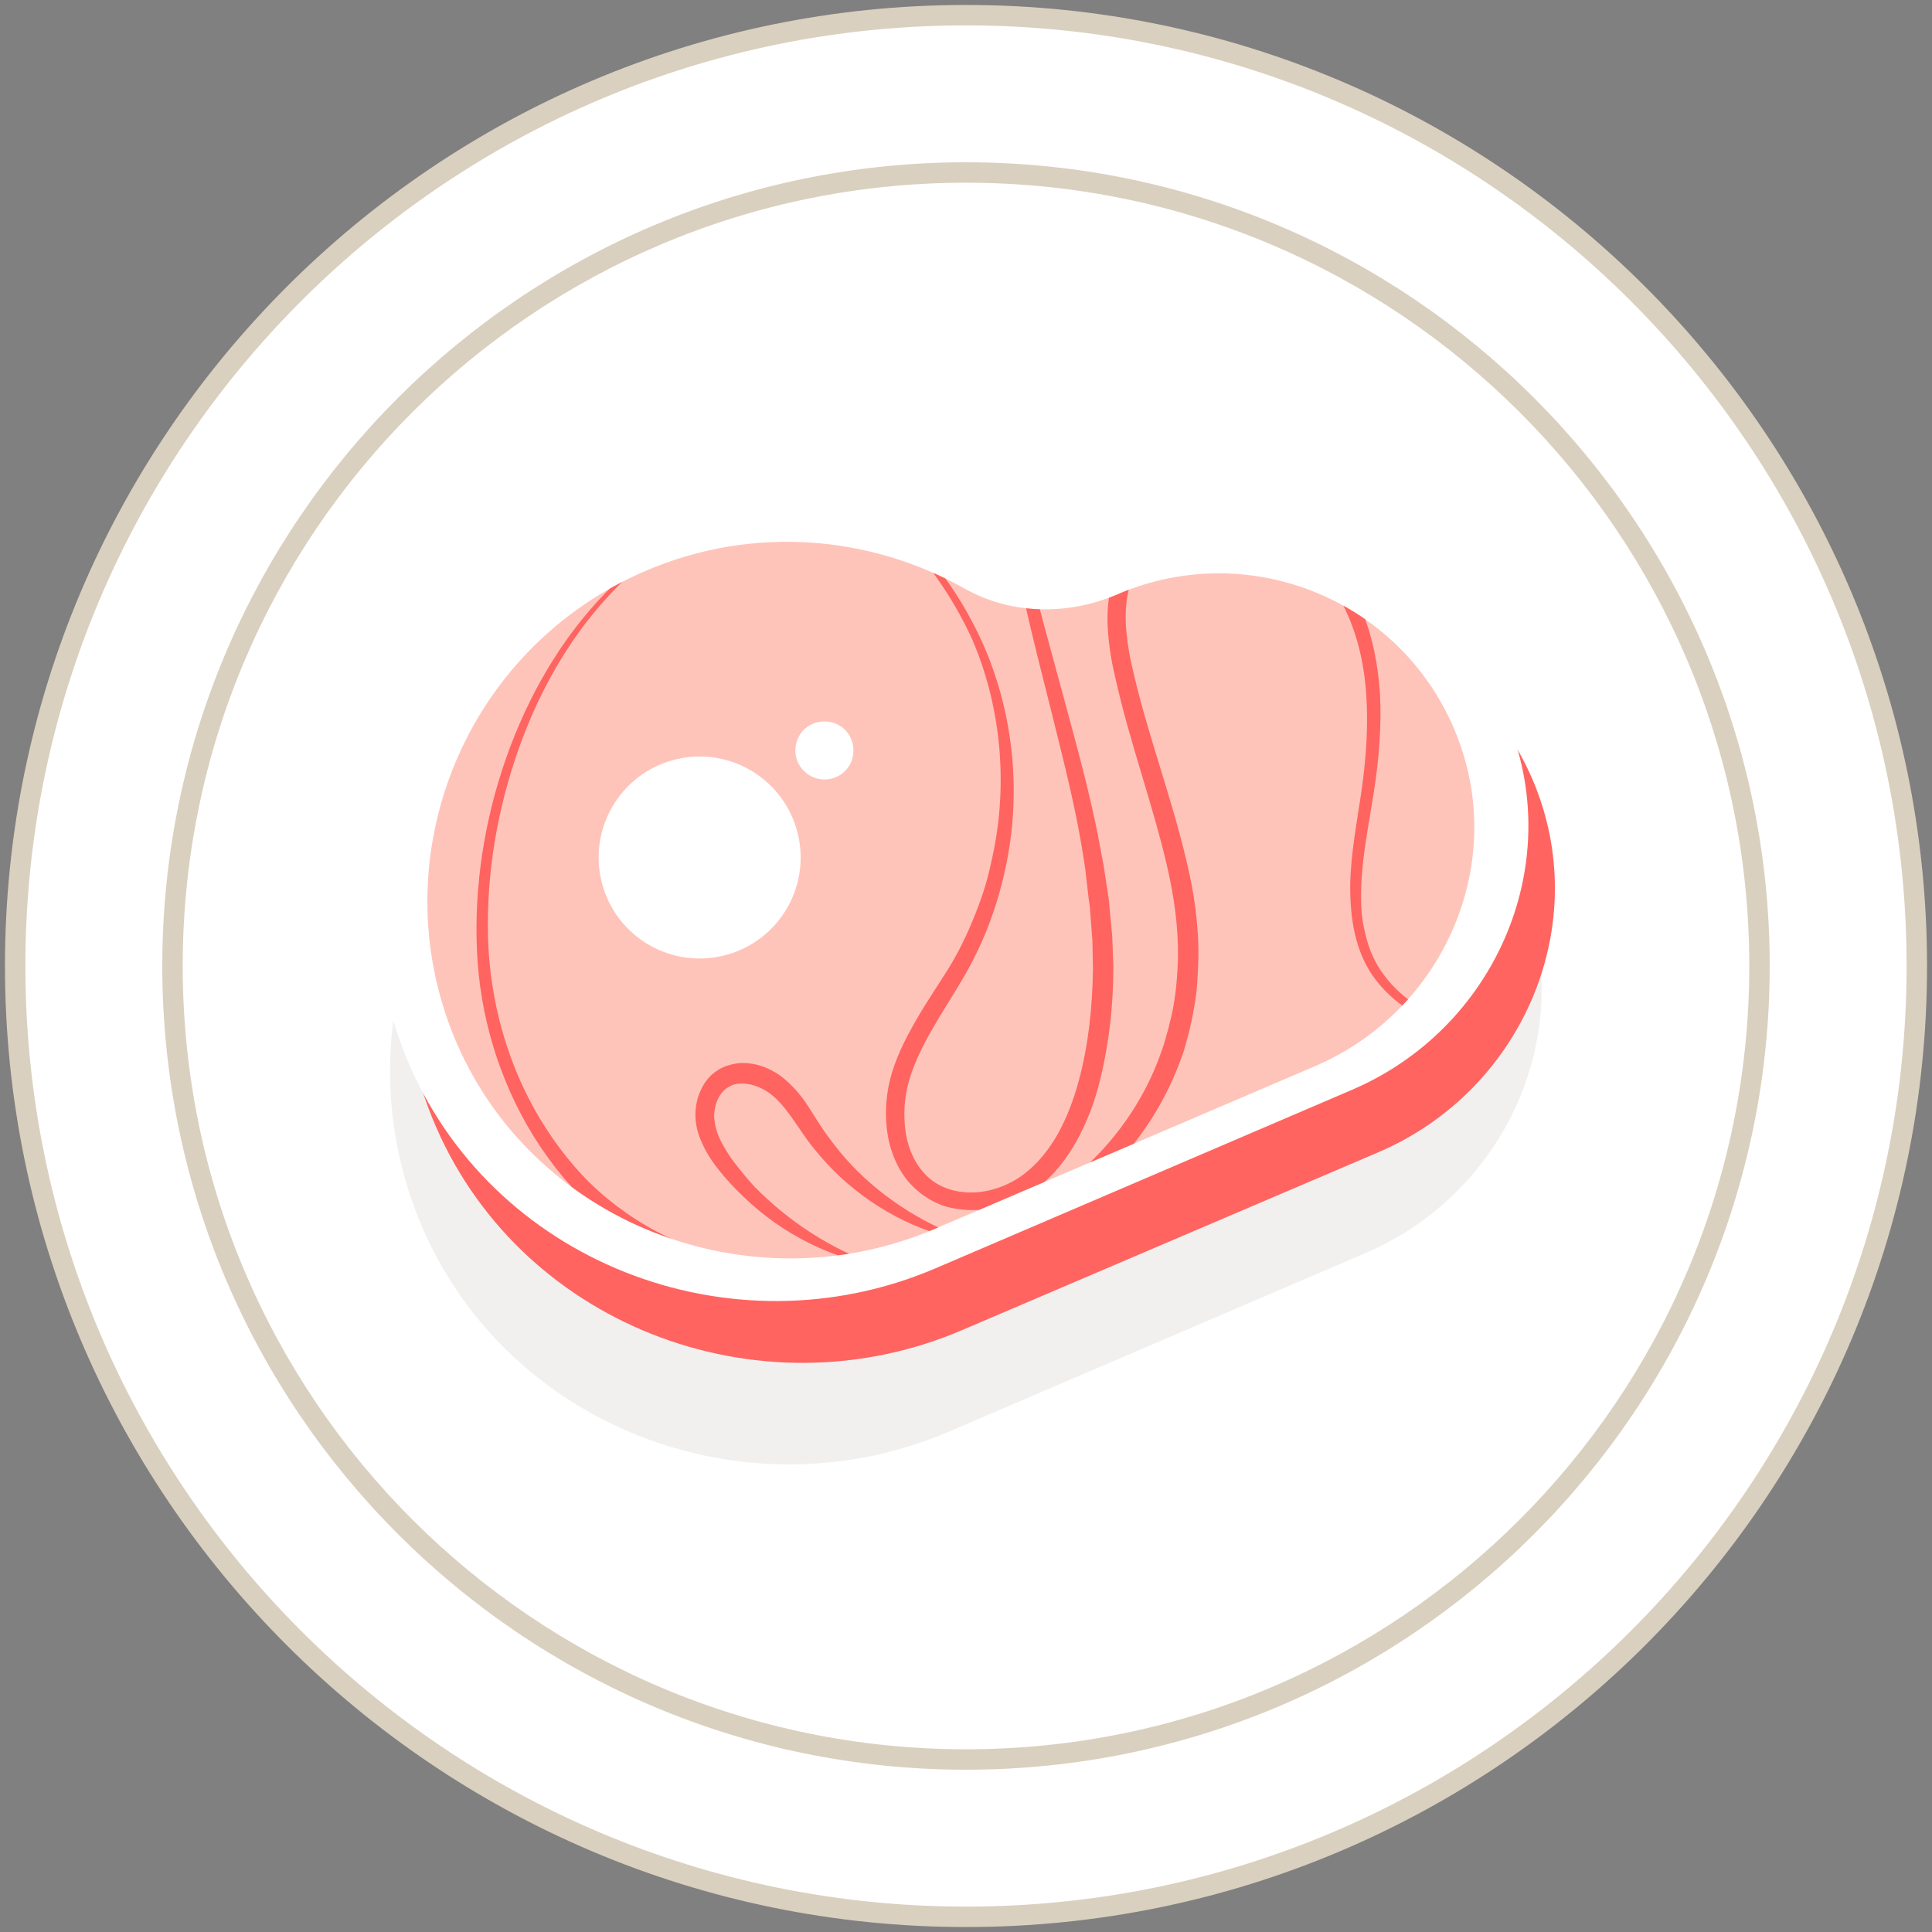 <?xml version="1.0" encoding="utf-8"?>
<!-- Generator: Adobe Illustrator 25.0.1, SVG Export Plug-In . SVG Version: 6.00 Build 0)  -->
<svg version="1.1" id="OBJECTS" xmlns="http://www.w3.org/2000/svg" xmlns:xlink="http://www.w3.org/1999/xlink" x="0px" y="0px"
	 viewBox="0 0 350 350" style="enable-background:new 0 0 350 350;" xml:space="preserve">
<rect x="0" y="0" width="350" height="350" fill="#808080" stroke="none"/>
<style type="text/css">
	.st0{fill:#FFFFFF;}
	.st1{fill:#DAD0BF;}
	.st2{opacity:7.000000e-02;fill:#3F2517;}
	.st3{fill:#FF6460;}
	.st4{fill:#FEC4BA;}
	.st5{clip-path:url(#SVGID_2_);}
</style>
<g>
	<g>
		<circle class="st0" cx="175" cy="175" r="172.3"/>
		<path class="st1" d="M175,349.1C79,349.1,0.9,271,0.9,175C0.9,79,79,0.9,175,0.9S349.1,79,349.1,175
			C349.1,271,271,349.1,175,349.1z M175,4.6C81,4.6,4.6,81,4.6,175S81,345.4,175,345.4S345.4,269,345.4,175S269,4.6,175,4.6z"/>
	</g>
	<g>
		<circle class="st0" cx="175" cy="175" r="143.8"/>
		<path class="st1" d="M175,320.6c-80.3,0-145.6-65.3-145.6-145.6C29.4,94.7,94.7,29.4,175,29.4S320.6,94.7,320.6,175
			C320.6,255.3,255.3,320.6,175,320.6z M175,33.1C96.7,33.1,33.1,96.7,33.1,175c0,78.3,63.7,141.9,141.9,141.9
			S316.9,253.3,316.9,175C316.9,96.7,253.3,33.1,175,33.1z"/>
	</g>
	<path class="st2" d="M275.8,160.9c10.2,25.9-2.8,55.1-28.4,66.1l-75.6,32.4c-37,15.8-80.8-1.2-95.9-38.5
		c-14.6-36.1,2.3-77.4,38.3-92.8c21.4-9.1,44.7-7.1,63.5,3.5c9.4,5.3,20.6,5.4,30.5,1.2c0.1,0,0.1-0.1,0.2-0.1
		C234.7,121.5,265.2,134.1,275.8,160.9z"/>
	<g>
		<path class="st3" d="M278.2,142.6c10.2,25.9-2.8,55.1-28.4,66.1L174.2,241c-37,15.8-80.8-1.2-95.9-38.5
			c-14.6-36.1,2.3-77.4,38.3-92.8c21.4-9.1,44.7-7.1,63.5,3.5c9.4,5.3,20.6,5.4,30.5,1.2c0.1,0,0.1-0.1,0.2-0.1
			C237.1,103.1,267.6,115.8,278.2,142.6z"/>
		<path class="st0" d="M273.4,131.3c10.2,25.9-2.8,55.1-28.4,66.1l-75.6,32.4c-37,15.8-80.8-1.2-95.9-38.5
			c-14.6-36.1,2.3-77.4,38.3-92.8c21.4-9.1,44.7-7.1,63.5,3.5c9.4,5.3,20.6,5.4,30.5,1.2c0.1,0,0.1-0.1,0.2-0.1
			C232.2,91.9,262.8,104.5,273.4,131.3z"/>
		<path class="st4" d="M263.9,133.2c9.3,23.5-2.5,50.1-25.8,60l-68.7,29.4c-33.6,14.4-73.4-1.1-87.2-34.9
			c-13.3-32.8,2.1-70.3,34.8-84.3c19.4-8.3,40.6-6.4,57.7,3.2c8.5,4.8,18.7,4.9,27.7,1.1c0.1,0,0.1,0,0.2-0.1
			C226.5,97.4,254.3,108.8,263.9,133.2z"/>
		<g>
			
				<ellipse transform="matrix(0.536 -0.844 0.844 0.536 -72.29 179.125)" class="st0" cx="126.8" cy="155.3" rx="18.3" ry="18.3"/>
			<path class="st0" d="M144.5,138c-1.1-2.7,0.1-5.8,2.8-6.9c2.7-1.1,5.8,0.1,6.9,2.8s-0.1,5.8-2.8,6.9
				C148.7,141.9,145.7,140.7,144.5,138z"/>
		</g>
		<g>
			<defs>
				<path id="SVGID_1_" d="M263.9,133.2c9.3,23.5-2.5,50.1-25.8,60l-68.7,29.4c-33.6,14.4-73.4-1.1-87.2-34.9
					c-13.3-32.8,2.1-70.3,34.8-84.3c19.4-8.3,40.6-6.4,57.7,3.2c8.5,4.8,18.7,4.9,27.7,1.1c0.1,0,0.1,0,0.2-0.1
					C226.5,97.4,254.3,108.8,263.9,133.2z"/>
			</defs>
			<clipPath id="SVGID_2_">
				<use xlink:href="#SVGID_1_"  style="overflow:visible;"/>
			</clipPath>
			<g class="st5">
				<g>
					<path class="st3" d="M139.9,90.4c-11.4,2.6-21.8,9-29.6,17.5c-7.9,8.5-13.5,19-17.1,30c-3.6,11-5.3,22.6-4.7,34.1
						c0.7,11.5,4.2,22.8,10.4,32.4c3.1,4.8,6.8,9.2,11.2,12.8c4.4,3.6,9.3,6.5,14.6,8.5c10.7,4,22.5,4.4,33.8,2.8
						c5.7-0.8,11.3-2.2,16.6-4.2c5.3-2,10.5-4.6,15.1-7.8c2.4-1.6,4.5-3.4,6.6-5.3c2.1-1.9,4-4,5.7-6.2c3.5-4.5,6.2-9.5,8-14.8
						c0.5-1.3,0.8-2.7,1.2-4c0.3-1.4,0.7-2.7,0.9-4.1c0.5-2.8,0.7-5.6,0.8-8.4c0.1-5.7-0.7-11.3-2-16.9c-2.6-11.2-6.7-22.2-9.3-33.8
						c-0.7-2.9-1.2-5.8-1.4-8.9c-0.2-3,0-6.2,1-9.3c1-3,2.9-5.8,5.3-7.9c2.4-2.1,5.3-3.5,8.3-4.4c3-0.9,6.2-1.1,9.3-0.7
						c3.1,0.4,6.2,1.4,8.8,3c2.7,1.6,5.1,3.6,7.1,5.9c2,2.3,3.7,4.9,5.1,7.6c2.8,5.4,4,11.5,4.4,17.4c0.3,6-0.2,11.9-1.1,17.7
						c-0.9,5.8-2.1,11.5-2.3,17.2c-0.1,2.9,0,5.7,0.7,8.4c0.6,2.7,1.7,5.4,3.4,7.6c6.6,9.1,20.7,12.2,30.6,6.2
						c4.9-2.9,8.7-7.7,10.8-13.1c2.1-5.4,2.7-11.4,1.2-17.1c1.6,5.6,1.3,11.8-0.7,17.3c-2,5.5-5.7,10.5-10.8,13.7
						c-5.1,3.2-11.4,4.1-17.3,3c-5.9-1.1-11.5-4.2-15.2-9c-1.9-2.4-3.1-5.3-3.8-8.2c-0.7-2.9-0.9-6-0.9-9c0.1-6,1.3-11.8,2.1-17.5
						c0.8-5.7,1.2-11.5,0.8-17.2c-0.4-5.7-1.7-11.3-4.3-16.3c-1.3-2.5-2.9-4.8-4.8-6.9c-1.9-2-4-3.8-6.4-5.2c-2.4-1.4-5-2.3-7.7-2.6
						c-2.7-0.3-5.5-0.1-8.1,0.7c-2.6,0.8-5,2-7.1,3.8c-2,1.8-3.5,4-4.3,6.5c-0.8,2.5-1,5.3-0.8,8c0.2,2.8,0.7,5.6,1.4,8.4
						c2.6,11.2,6.8,22.2,9.5,33.7c1.4,5.7,2.3,11.8,2.2,17.8c-0.1,3-0.2,6-0.8,9c-0.2,1.5-0.6,3-0.9,4.4l-0.6,2.2
						c-0.2,0.7-0.4,1.5-0.7,2.2c-2,5.7-5,11.1-8.7,15.8c-1.9,2.4-3.9,4.6-6.1,6.6c-2.2,2-4.6,3.9-7,5.6c-4.9,3.4-10.3,6.1-15.9,8.2
						c-5.6,2-11.4,3.5-17.3,4.3c-5.9,0.8-11.9,1.1-17.8,0.6c-6-0.4-11.9-1.6-17.5-3.8c-5.6-2.1-10.9-5.2-15.5-9.1
						c-4.6-3.9-8.4-8.6-11.6-13.7c-6.3-10.2-9.8-21.9-10.3-33.8c-0.5-11.8,1.4-23.7,5.3-34.8c3.9-11.1,9.9-21.6,18.1-30
						c2-2.1,4.2-4.1,6.5-5.9c2.3-1.8,4.7-3.5,7.3-4.9C128.6,93.5,134.2,91.6,139.9,90.4z"/>
				</g>
				<g>
					<path class="st3" d="M149,85.3c6.2,3.3,11.9,7.6,16.7,12.8c4.9,5.1,8.9,11.1,11.9,17.5c6,12.9,7.6,27.9,4.5,41.9
						c-1.5,7-4.1,13.8-7.8,20c-3.6,6.1-7.7,11.8-9.6,18.2c-0.9,3.1-1.1,6.5-0.6,9.6c0.5,3.1,1.9,6.1,4.2,8.1c2.3,2,5.4,2.8,8.5,2.6
						c3.1-0.2,6.2-1.4,8.7-3.3c2.5-1.9,4.6-4.5,6.2-7.4c1.6-2.9,2.8-6.1,3.7-9.4c1.8-6.6,2.5-13.5,2.6-20.3l-0.1-5.2l-0.4-5.2
						c0-0.9-0.2-1.7-0.3-2.6l-0.3-2.6l-0.3-2.6l-0.4-2.6c-1.1-6.9-2.7-13.7-4.4-20.5c-3.3-13.6-7.2-27.2-9.1-41.2
						c-0.5-3.5-0.9-7-0.9-10.6c0-3.5,0.3-7.1,1.2-10.6c0.9-3.4,2.6-6.7,4.9-9.4c2.3-2.7,5.3-4.8,8.7-5.8c-3.3,1.1-6.2,3.4-8.3,6.1
						c-2.1,2.7-3.6,6-4.3,9.3c-0.8,3.4-0.9,6.8-0.8,10.3c0.2,3.5,0.7,6.9,1.3,10.3c1.1,6.9,2.8,13.7,4.6,20.4l5.5,20.3
						c0.9,3.4,1.8,6.8,2.6,10.2c0.8,3.4,1.6,6.9,2.2,10.4l0.5,2.6l0.4,2.6l0.4,2.6c0.1,0.9,0.3,1.8,0.3,2.6l0.5,5.3l0.2,5.4
						c0,7.1-0.8,14.3-2.6,21.3c-0.9,3.5-2.2,6.9-4,10.2c-1.8,3.2-4.1,6.3-7.2,8.6c-3.1,2.3-6.8,3.7-10.7,4c-1.9,0.1-3.9-0.1-5.8-0.6
						c-1.9-0.6-3.7-1.6-5.2-2.9c-3.1-2.6-4.8-6.5-5.4-10.2c-0.6-3.8-0.3-7.6,0.8-11.2c1.1-3.6,2.8-6.8,4.6-9.9
						c1.8-3.1,3.8-6,5.6-8.9c1.8-2.9,3.3-6,4.6-9.2c1.3-3.2,2.4-6.4,3.1-9.8c3.2-13.4,2.1-27.8-3.3-40.5
						C170.6,103.6,161,92.6,149,85.3z"/>
				</g>
				<g>
					<path class="st3" d="M159.4,229.4c-9-1.5-17.7-5.9-24.5-12.4c-1.7-1.6-3.3-3.3-4.8-5.2c-1.5-1.9-2.8-4-3.6-6.5
						c-0.8-2.5-0.7-5.4,0.5-7.9c0.6-1.3,1.5-2.5,2.7-3.3c1.2-0.9,2.7-1.3,4.1-1.5c2.9-0.2,5.5,0.8,7.6,2.3c2.1,1.6,3.7,3.5,5,5.5
						c1.3,2,2.4,3.9,3.7,5.6c1.3,1.8,2.7,3.5,4.2,5.1c6.1,6.4,13.9,11.2,22.6,14c-9.1-1.2-17.8-5.5-24.7-11.9
						c-1.7-1.6-3.3-3.3-4.8-5.2c-1.5-1.8-2.7-3.8-4-5.6c-1.3-1.8-2.6-3.4-4.2-4.5c-1.6-1.1-3.5-1.7-5.2-1.6
						c-1.7,0.1-3.1,1.1-3.9,2.7c-0.4,0.8-0.6,1.7-0.7,2.6c-0.1,0.9,0.1,1.8,0.3,2.8c0.5,1.9,1.6,3.7,2.8,5.5
						c1.3,1.7,2.7,3.5,4.2,5.1C143,221.4,150.7,226.4,159.4,229.4z"/>
				</g>
			</g>
		</g>
	</g>
</g>
</svg>
